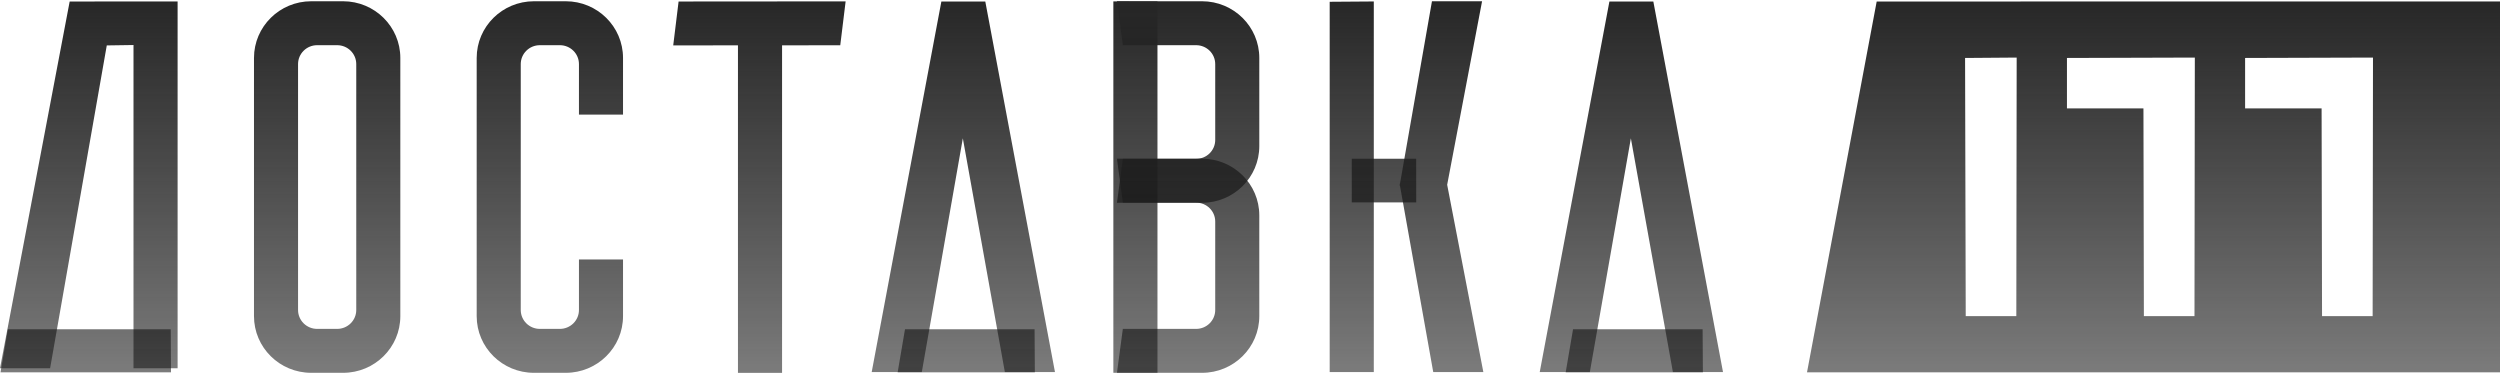 <svg width="915" height="137" viewBox="0 0 915 137" fill="none" xmlns="http://www.w3.org/2000/svg">
<path fill-rule="evenodd" clip-rule="evenodd" d="M661.365 136.269L686.868 0.553L915 0.535V136.269H661.365ZM719.219 21.217L719.455 115.7L737.975 115.71L738.103 21.07L719.219 21.217ZM756.503 21.217V39.668H784.501L784.66 115.7L803.18 115.71L803.309 21.07C800.422 21.07 756.503 21.217 756.503 21.217ZM821.707 21.217V39.668H849.705L849.866 115.7L868.386 115.71L868.513 21.07L821.707 21.217Z" fill="url(#paint0_linear)"/>
<path fill-rule="evenodd" clip-rule="evenodd" d="M502.81 0.535V136.173H486.665V0.654L502.81 0.535Z" fill="url(#paint1_linear)"/>
<path fill-rule="evenodd" clip-rule="evenodd" d="M518.339 74.083H494.744V58.103H518.318L518.339 74.083Z" fill="url(#paint2_linear)"/>
<path fill-rule="evenodd" clip-rule="evenodd" d="M542.904 136.173H524.564L512.39 67.978H512.266L512.327 67.624L512.266 67.278H512.388L524.095 0.473H542.435L529.663 67.625L542.904 136.173Z" fill="url(#paint3_linear)"/>
<path fill-rule="evenodd" clip-rule="evenodd" d="M423.633 0.535V136.433H407.488V0.519L423.633 0.535Z" fill="url(#paint4_linear)"/>
<path fill-rule="evenodd" clip-rule="evenodd" d="M410.96 58.14H437.786C441.645 58.14 444.772 55.044 444.772 51.225V23.455C444.772 19.636 441.645 16.54 437.786 16.54H410.96L408.803 0.461H439.943C451.518 0.461 460.902 9.749 460.902 21.205V53.474C460.902 64.93 451.518 74.218 439.943 74.218H408.803L410.96 58.14Z" fill="url(#paint5_linear)"/>
<path fill-rule="evenodd" clip-rule="evenodd" d="M410.96 120.372H437.786C441.645 120.372 444.772 117.276 444.772 113.457V81.078C444.772 77.258 441.645 74.163 437.786 74.163H410.96L408.803 58.084H439.943C451.518 58.084 460.902 67.372 460.902 78.828V115.707C460.902 127.164 451.518 136.451 439.943 136.451H408.803L410.96 120.372Z" fill="url(#paint6_linear)"/>
<path fill-rule="evenodd" clip-rule="evenodd" d="M352.396 50.624L337.38 136.172H319.04L344.542 0.553H360.617L386.118 136.172H367.779L352.396 50.624Z" fill="url(#paint7_linear)"/>
<path fill-rule="evenodd" clip-rule="evenodd" d="M378.655 120.512H331.229L328.538 136.273H378.753L378.655 120.512Z" fill="url(#paint8_linear)"/>
<path fill-rule="evenodd" clip-rule="evenodd" d="M596.898 50.624L581.882 136.172H563.542L589.044 0.553H605.119L630.62 136.172H612.281L596.898 50.624Z" fill="url(#paint9_linear)"/>
<path fill-rule="evenodd" clip-rule="evenodd" d="M623.157 120.512H575.731L573.04 136.273H623.255L623.157 120.512Z" fill="url(#paint10_linear)"/>
<path fill-rule="evenodd" clip-rule="evenodd" d="M309.5 0.504L307.534 16.575L286.237 16.584V136.461H270.091V16.591L246.399 16.624L248.364 0.553L309.5 0.504Z" fill="url(#paint11_linear)"/>
<path fill-rule="evenodd" clip-rule="evenodd" d="M211.897 41.949V23.455C211.897 19.636 208.769 16.54 204.911 16.54H197.581C193.722 16.54 190.594 19.636 190.594 23.455V113.458C190.594 117.276 193.722 120.372 197.581 120.372H204.911C208.769 120.372 211.897 117.276 211.897 113.458V94.963H228.027V115.707C228.027 127.164 218.643 136.451 207.068 136.451H195.424C183.849 136.451 174.466 127.164 174.466 115.707V21.205C174.466 9.749 183.849 0.461 195.424 0.461H207.068C218.643 0.461 228.027 9.749 228.027 21.205V41.949H211.897Z" fill="url(#paint12_linear)"/>
<path fill-rule="evenodd" clip-rule="evenodd" d="M125.561 136.451H113.918C102.342 136.451 92.958 127.164 92.958 115.707V21.205C92.958 9.749 102.342 0.461 113.918 0.461H125.561C137.137 0.461 146.52 9.749 146.52 21.205V115.707C146.52 127.164 137.137 136.451 125.561 136.451ZM130.391 23.455C130.391 19.636 127.263 16.54 123.405 16.54H116.074C112.216 16.54 109.088 19.636 109.088 23.455V113.458C109.088 117.276 112.216 120.372 116.074 120.372H123.405C127.263 120.372 130.391 117.276 130.391 113.458V23.455Z" fill="url(#paint13_linear)"/>
<path fill-rule="evenodd" clip-rule="evenodd" d="M39.08 16.624L18.34 134.782H0L25.502 0.553L65.004 0.535V134.782H48.859V16.478L39.08 16.624Z" fill="url(#paint14_linear)"/>
<path fill-rule="evenodd" clip-rule="evenodd" d="M62.49 120.512H2.877L0.185 136.273H62.588L62.49 120.512Z" fill="url(#paint15_linear)"/>
<defs>
<linearGradient id="paint0_linear" x1="457.5" y1="0.461" x2="457.5" y2="136.461" gradientUnits="userSpaceOnUse">
<stop stop-color="#272727"/>
<stop offset="1" stop-color="#141414" stop-opacity="0.56"/>
</linearGradient>
<linearGradient id="paint1_linear" x1="457.5" y1="0.461" x2="457.5" y2="136.461" gradientUnits="userSpaceOnUse">
<stop stop-color="#272727"/>
<stop offset="1" stop-color="#141414" stop-opacity="0.56"/>
</linearGradient>
<linearGradient id="paint2_linear" x1="457.5" y1="0.461" x2="457.5" y2="136.461" gradientUnits="userSpaceOnUse">
<stop stop-color="#272727"/>
<stop offset="1" stop-color="#141414" stop-opacity="0.56"/>
</linearGradient>
<linearGradient id="paint3_linear" x1="457.5" y1="0.461" x2="457.5" y2="136.461" gradientUnits="userSpaceOnUse">
<stop stop-color="#272727"/>
<stop offset="1" stop-color="#141414" stop-opacity="0.56"/>
</linearGradient>
<linearGradient id="paint4_linear" x1="457.5" y1="0.461" x2="457.5" y2="136.461" gradientUnits="userSpaceOnUse">
<stop stop-color="#272727"/>
<stop offset="1" stop-color="#141414" stop-opacity="0.56"/>
</linearGradient>
<linearGradient id="paint5_linear" x1="457.5" y1="0.461" x2="457.5" y2="136.461" gradientUnits="userSpaceOnUse">
<stop stop-color="#272727"/>
<stop offset="1" stop-color="#141414" stop-opacity="0.56"/>
</linearGradient>
<linearGradient id="paint6_linear" x1="457.5" y1="0.461" x2="457.5" y2="136.461" gradientUnits="userSpaceOnUse">
<stop stop-color="#272727"/>
<stop offset="1" stop-color="#141414" stop-opacity="0.56"/>
</linearGradient>
<linearGradient id="paint7_linear" x1="457.5" y1="0.461" x2="457.5" y2="136.461" gradientUnits="userSpaceOnUse">
<stop stop-color="#272727"/>
<stop offset="1" stop-color="#141414" stop-opacity="0.56"/>
</linearGradient>
<linearGradient id="paint8_linear" x1="457.5" y1="0.461" x2="457.5" y2="136.461" gradientUnits="userSpaceOnUse">
<stop stop-color="#272727"/>
<stop offset="1" stop-color="#141414" stop-opacity="0.56"/>
</linearGradient>
<linearGradient id="paint9_linear" x1="457.5" y1="0.461" x2="457.5" y2="136.461" gradientUnits="userSpaceOnUse">
<stop stop-color="#272727"/>
<stop offset="1" stop-color="#141414" stop-opacity="0.56"/>
</linearGradient>
<linearGradient id="paint10_linear" x1="457.5" y1="0.461" x2="457.5" y2="136.461" gradientUnits="userSpaceOnUse">
<stop stop-color="#272727"/>
<stop offset="1" stop-color="#141414" stop-opacity="0.56"/>
</linearGradient>
<linearGradient id="paint11_linear" x1="457.5" y1="0.461" x2="457.5" y2="136.461" gradientUnits="userSpaceOnUse">
<stop stop-color="#272727"/>
<stop offset="1" stop-color="#141414" stop-opacity="0.56"/>
</linearGradient>
<linearGradient id="paint12_linear" x1="457.5" y1="0.461" x2="457.5" y2="136.461" gradientUnits="userSpaceOnUse">
<stop stop-color="#272727"/>
<stop offset="1" stop-color="#141414" stop-opacity="0.56"/>
</linearGradient>
<linearGradient id="paint13_linear" x1="457.5" y1="0.461" x2="457.5" y2="136.461" gradientUnits="userSpaceOnUse">
<stop stop-color="#272727"/>
<stop offset="1" stop-color="#141414" stop-opacity="0.56"/>
</linearGradient>
<linearGradient id="paint14_linear" x1="457.5" y1="0.461" x2="457.5" y2="136.461" gradientUnits="userSpaceOnUse">
<stop stop-color="#272727"/>
<stop offset="1" stop-color="#141414" stop-opacity="0.56"/>
</linearGradient>
<linearGradient id="paint15_linear" x1="457.5" y1="0.461" x2="457.5" y2="136.461" gradientUnits="userSpaceOnUse">
<stop stop-color="#272727"/>
<stop offset="1" stop-color="#141414" stop-opacity="0.56"/>
</linearGradient>
</defs>
</svg>
